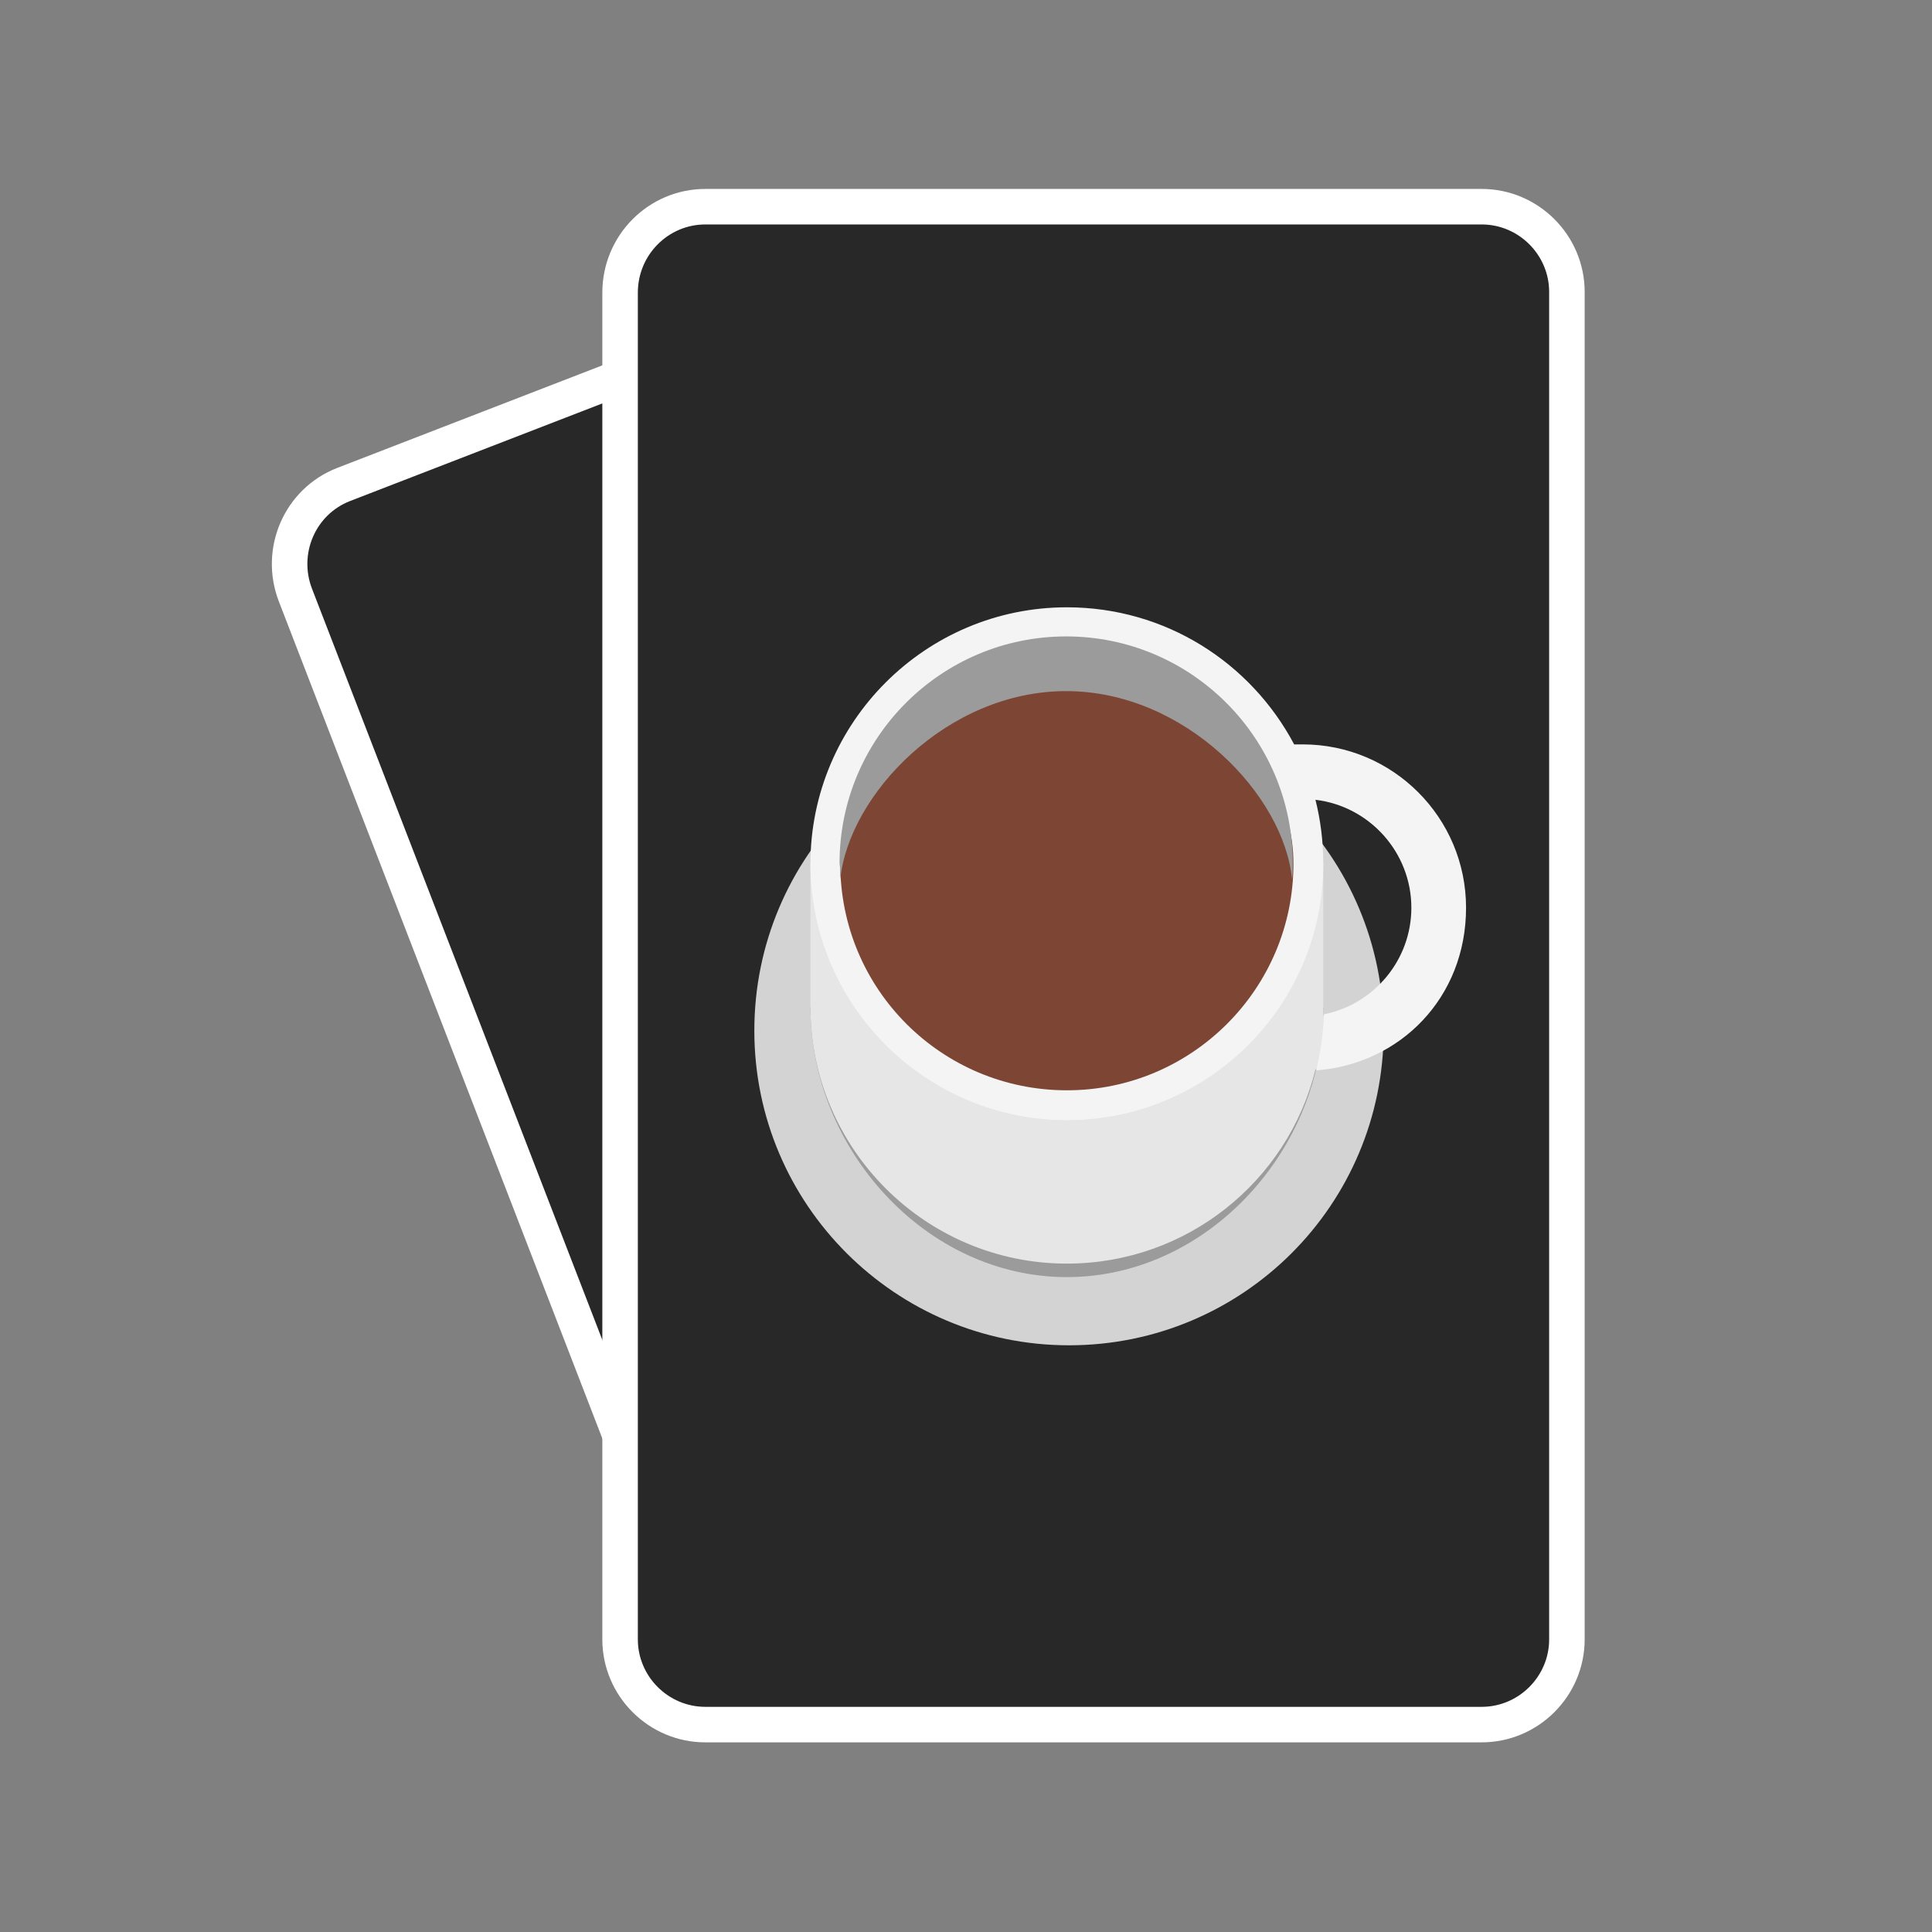 <?xml version="1.0" encoding="utf-8"?>
<!-- Generator: Adobe Illustrator 26.1.0, SVG Export Plug-In . SVG Version: 6.00 Build 0)  -->
<svg version="1.1" id="Layer_2_00000165209243895259041730000005938677833545475738_"
	 xmlns="http://www.w3.org/2000/svg" xmlns:xlink="http://www.w3.org/1999/xlink" x="0px" y="0px" viewBox="0 0 272 272"
	 style="enable-background:new 0 0 272 272;" xml:space="preserve">
<rect x="0" y="0" width="272" height="272" fill="#808080" stroke="none"/>
<style type="text/css">
	.st0{fill:#282828;stroke:#FFFFFF;stroke-width:5;stroke-miterlimit:10;}
	.st1{fill:#D3D3D3;}
	.st2{fill:#9B9B9B;}
	.st3{fill:#E6E6E6;}
	.st4{fill:#F4F4F4;}
	.st5{fill:#7D4533;}
</style>
<g id="Layer_1-2">
	<g>
		<path class="st0" d="M48.4,68.2l91.5-35.4c6.2-2.4,13.1,0.7,15.5,6.9l53.2,137.5c2.4,6.2-0.7,13.1-6.9,15.5l-91.5,35.4
			c-6.2,2.4-13.1-0.7-15.5-6.9L41.6,83.8C39.2,77.6,42.2,70.6,48.4,68.2z"/>
		<path class="st0" d="M99.3,29.1h109.3c6.6,0,12,5.4,12,12v189.7c0,6.6-5.4,12-12,12H99.3c-6.6,0-12-5.4-12-12V41.2
			C87.3,34.5,92.7,29.1,99.3,29.1z"/>
		<g>
			<path class="st1" d="M150.5,189.4c24.5,0,44.3-19.8,44.3-44.3s-19.8-44.3-44.3-44.3s-44.3,19.8-44.3,44.3
				S126.1,189.4,150.5,189.4z"/>
			<path class="st2" d="M150.2,179.8c-19.9,0-36.1-18.1-36.1-38h72.2C186.4,161.7,170.1,179.8,150.2,179.8L150.2,179.8z"/>
			<path class="st3" d="M177.1,121.6c-6.6-7.4-16.2-12.1-26.9-12.1s-20.3,4.7-26.9,12.1h-9.2v20.2c0,19.9,16.2,36.1,36.1,36.1
				c16.9,0,31.1-11.6,35-27.3l4.1-4c0,0-3-2.5-3-3.8c0-0.3,0-0.7,0-1v-20.2L177.1,121.6L177.1,121.6z"/>
			<path class="st4" d="M186.3,121.6c0,20-16.2,36.1-36.1,36.1s-36.1-16.2-36.1-36.1s16.2-36.1,36.1-36.1c13.9,0,25.9,7.8,32,19.3
				c0.4,0,0.8,0,1.2,0c12.7,0,23,10.3,23,23s-9.3,22-21.1,22.9c0.6-2.5,1-5.2,1.1-7.9c7-1.4,12.3-7.6,12.3-15
				c0-7.8-5.9-14.3-13.5-15.2C185.9,115.4,186.3,118.4,186.3,121.6z"/>
			<path class="st5" d="M150.2,153.5c17.6,0,31.9-14.3,31.9-31.9s-19.4-28.1-31.9-28.1c-10.7,0-31.9,10.4-31.9,28.1
				S132.6,153.5,150.2,153.5z"/>
			<path class="st2" d="M118.3,123.8c1.2-11.9,15-26.5,31.8-26.5s30.7,14.7,31.8,26.5c0.1-0.8,0.1-1.5,0.1-2.3
				c0-17.6-14.3-31.9-31.9-31.9s-31.9,14.3-31.9,31.9C118.3,122.3,118.3,123.1,118.3,123.8z"/>
		</g>
	</g>
</g>
</svg>
